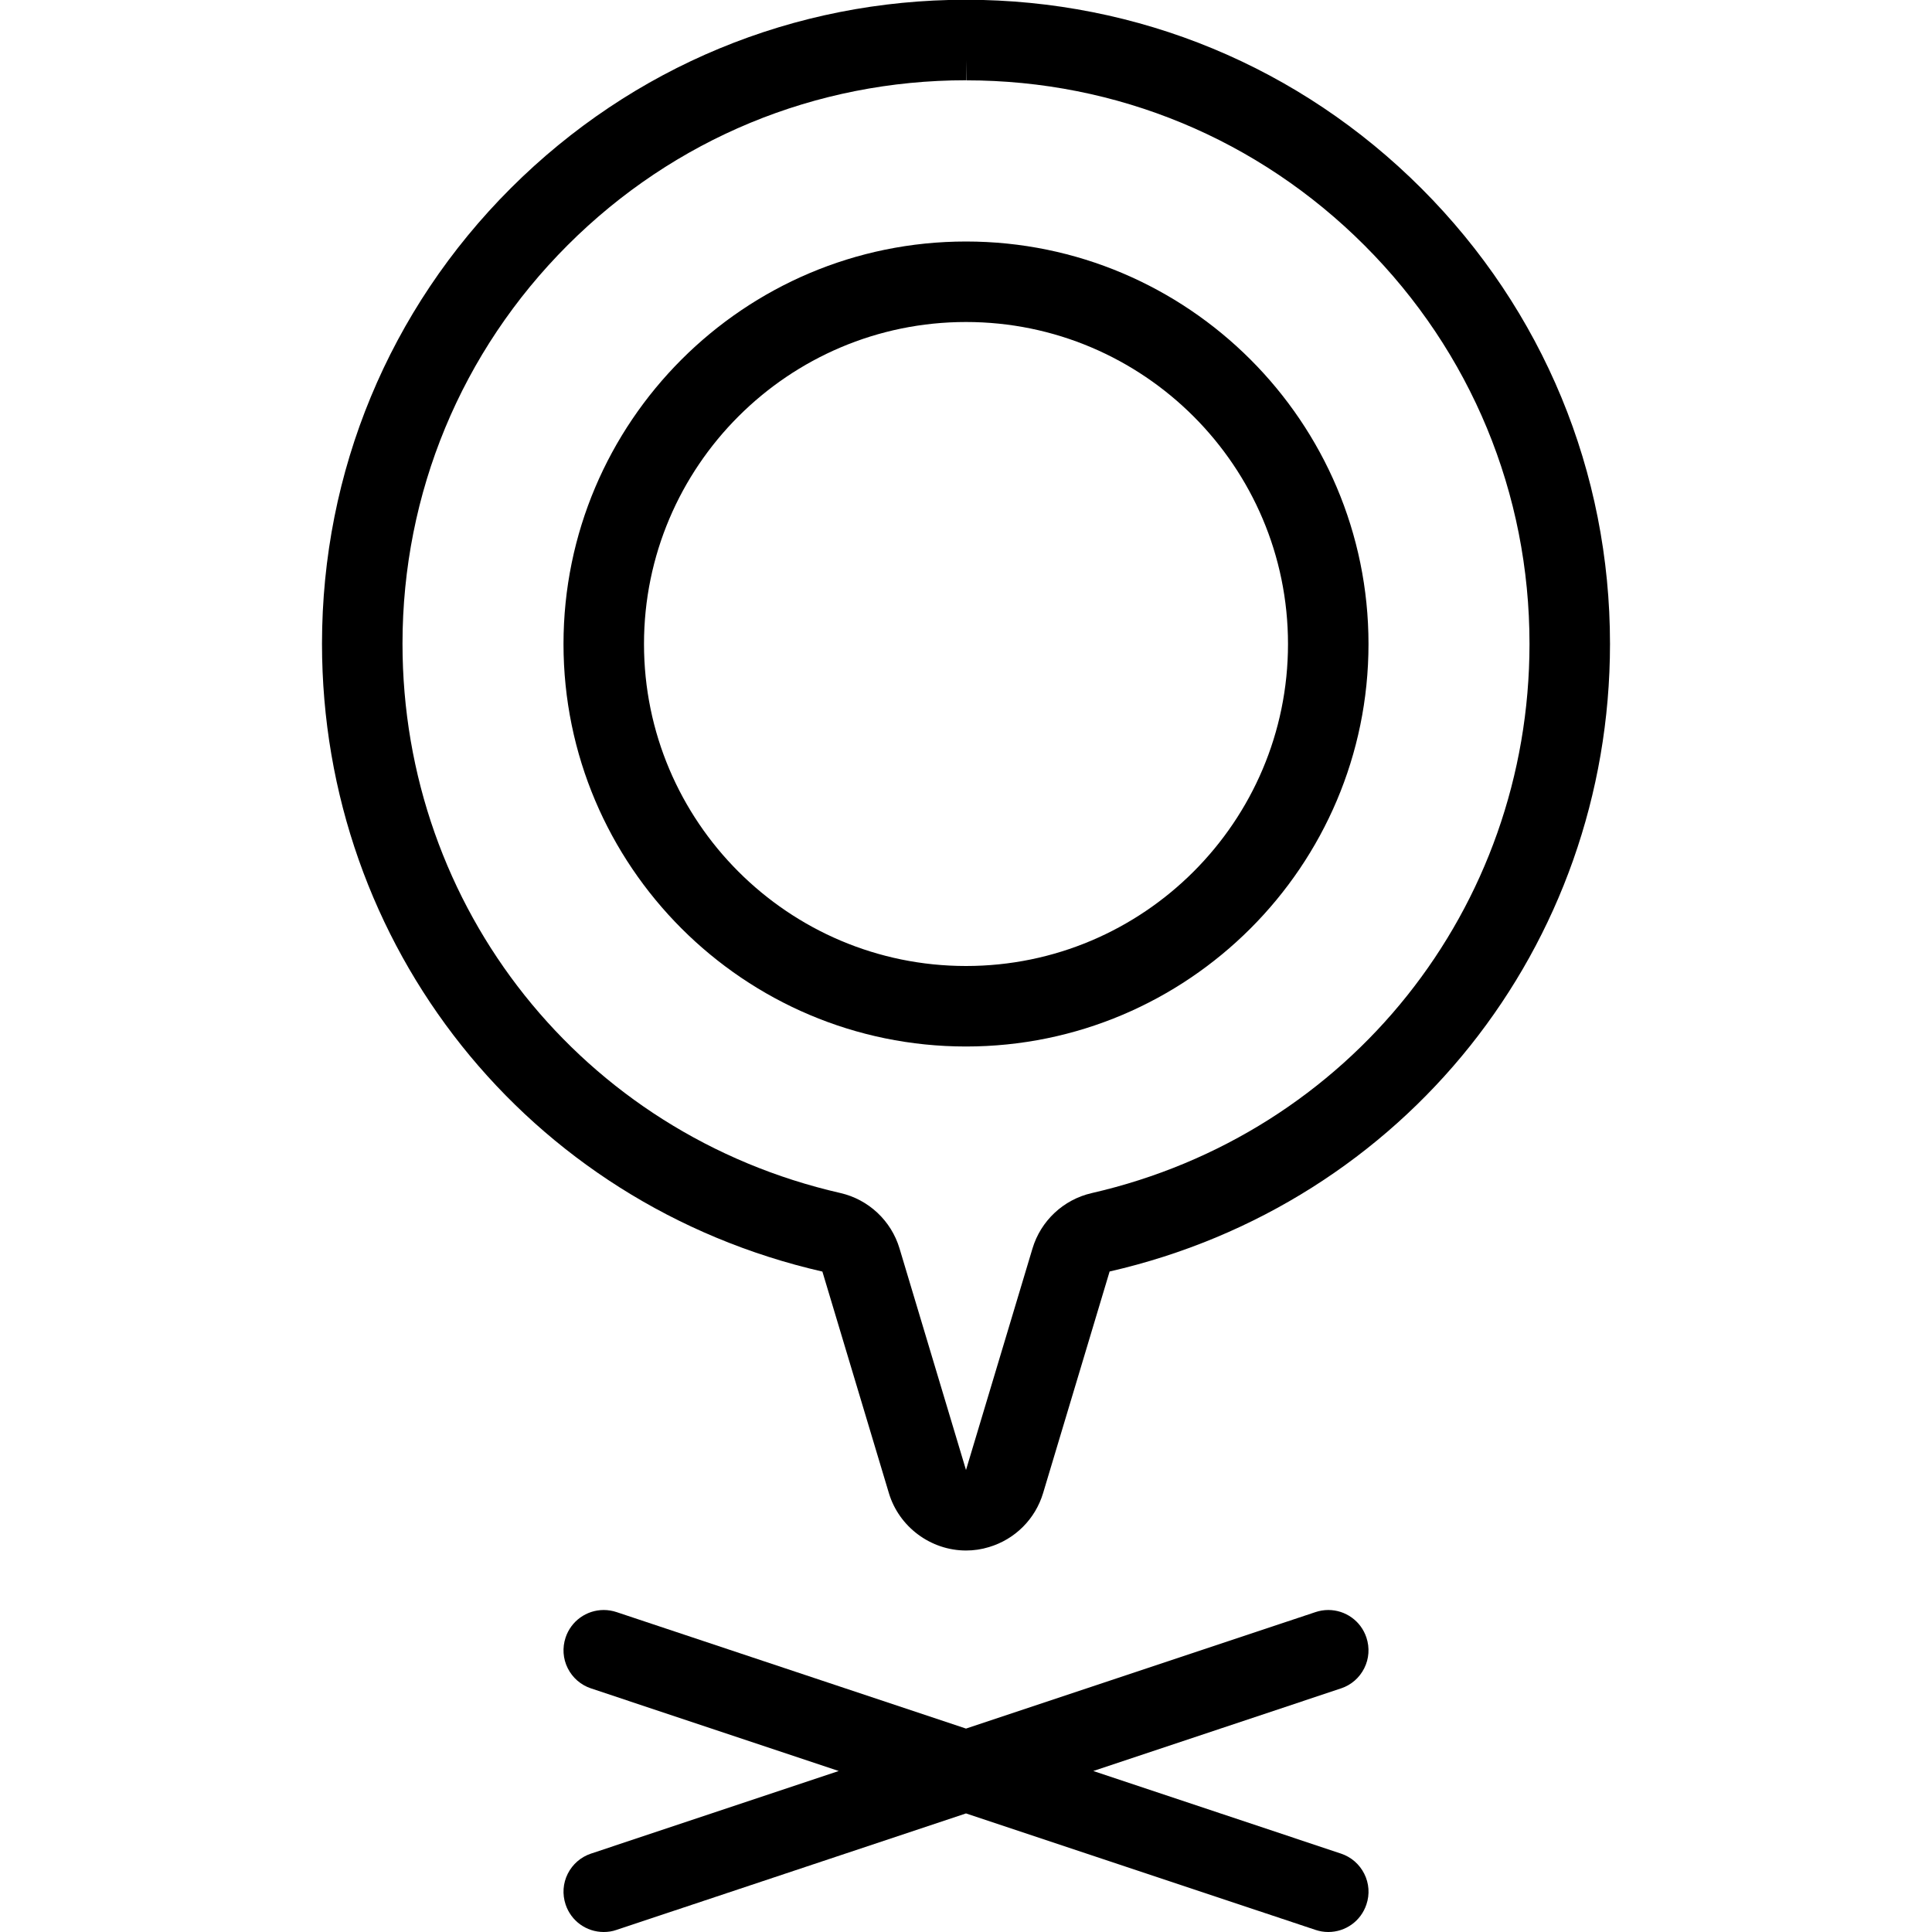 <?xml version="1.0" encoding="utf-8"?>
<!-- Generator: Adobe Illustrator 22.1.0, SVG Export Plug-In . SVG Version: 6.00 Build 0)  -->
<svg version="1.1" id="Layer_1" xmlns="http://www.w3.org/2000/svg" xmlns:xlink="http://www.w3.org/1999/xlink" x="0px" y="0px"
	 viewBox="0 0 24 24" style="enable-background:new 0 0 24 24;" xml:space="preserve">
<g>
	<title>pin-x-mark-1</title>
	<path d="M16.5,24c-0.054,0-0.107-0.009-0.158-0.026L12,22.527l-4.342,1.447C7.607,23.992,7.554,24,7.5,24
		c-0.216,0-0.406-0.137-0.474-0.342c-0.042-0.127-0.033-0.263,0.027-0.382s0.163-0.208,0.289-0.25L10.419,22l-3.077-1.026
		c-0.126-0.042-0.229-0.131-0.289-0.25s-0.069-0.255-0.027-0.382C7.094,20.138,7.284,20,7.5,20c0.054,0,0.107,0.009,0.159,0.026
		L12,21.473l4.342-1.447C16.393,20.009,16.447,20,16.5,20c0.215,0,0.406,0.137,0.474,0.342c0.042,0.127,0.033,0.263-0.027,0.382
		s-0.162,0.208-0.289,0.25L13.581,22l3.077,1.026c0.126,0.042,0.229,0.131,0.289,0.25s0.07,0.255,0.027,0.382
		C16.906,23.863,16.716,24,16.5,24z"/>
	<path d="M12,13c-2.757,0-5-2.243-5-5c0-2.757,2.243-5,5-5c2.757,0,5,2.243,5,5C17,10.757,14.757,13,12,13z M12,4
		C9.794,4,8,5.795,8,8c0,2.206,1.794,4,4,4s4-1.794,4-4C16,5.795,14.206,4,12,4z"/>
	<path d="M12.001,19.261c-0.439,0-0.833-0.293-0.959-0.713l-0.826-2.752C6.554,14.958,3.999,11.75,4,7.994
		c0.001-2.137,0.834-4.146,2.345-5.656C7.856,0.829,9.864-0.003,12-0.003c2.14,0.001,4.149,0.834,5.659,2.345
		C19.17,3.854,20.001,5.864,20,8c-0.001,3.753-2.557,6.958-6.216,7.795l-0.826,2.752c-0.097,0.323-0.348,0.574-0.671,0.671
		C12.193,19.247,12.097,19.261,12.001,19.261z M12,0.997c-1.869,0-3.626,0.727-4.948,2.048C5.73,4.367,5.001,6.125,5,7.994
		c-0.001,3.286,2.235,6.094,5.439,6.826c0.35,0.08,0.632,0.344,0.735,0.688L12,18.261l0.826-2.752
		c0.103-0.344,0.385-0.608,0.736-0.688C16.762,14.088,18.999,11.284,19,8c0.001-1.87-0.727-3.628-2.048-4.95
		c-1.322-1.323-3.079-2.052-4.949-2.052L12,0.747V0.997z"/>
</g>
</svg>
